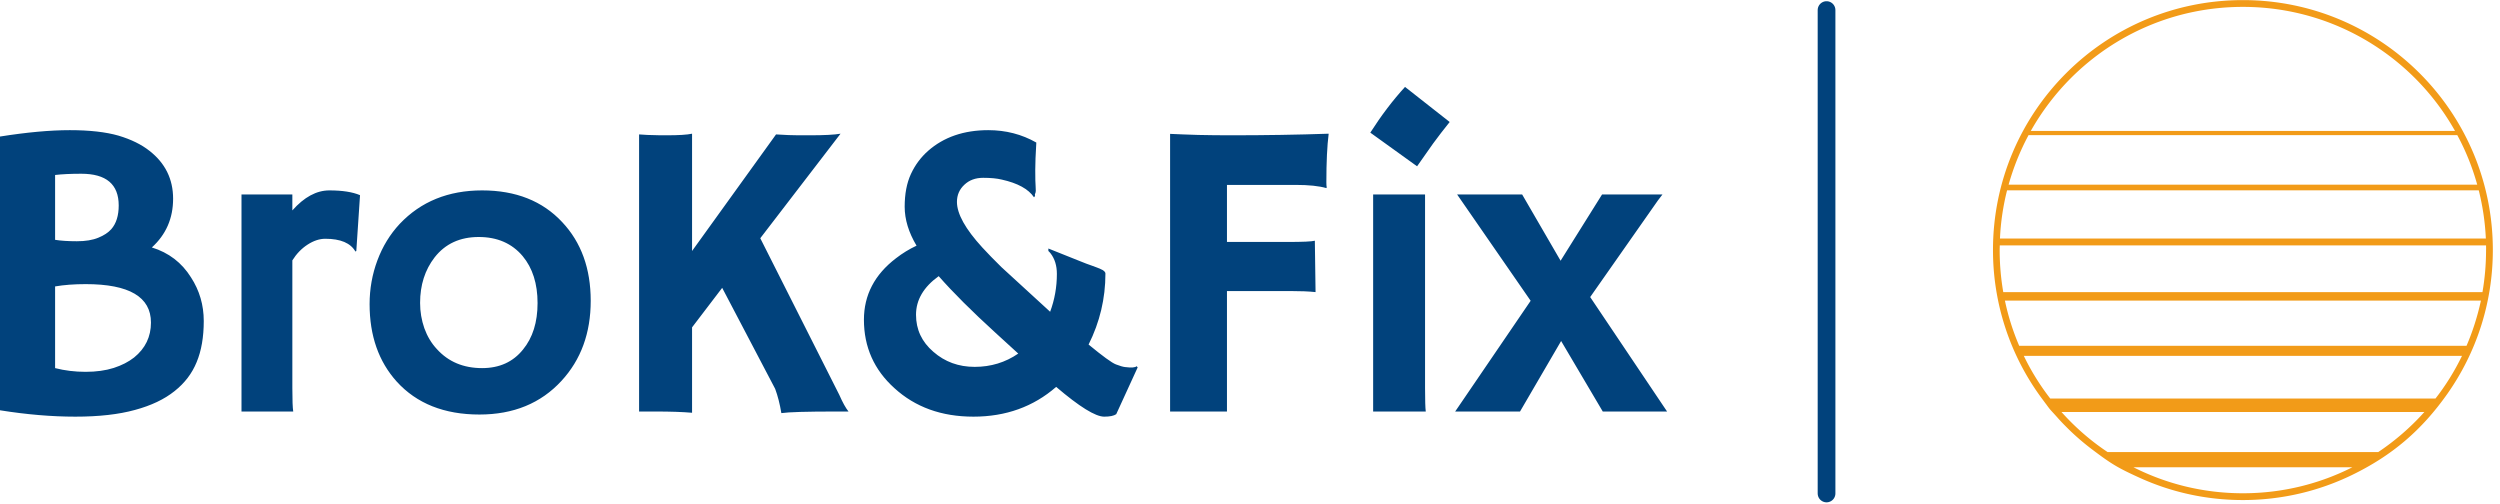 <?xml version="1.0" standalone="no"?>
<svg xmlns="http://www.w3.org/2000/svg" viewBox="0 0 141.1 28.42" width="141.1" height="28.42"><path fill="#01427c" fill-rule="nonzero" d="M9.85 17.17Q8.99 17.86 7.62 18.23Q6.25 18.61 4.25 18.61Q2.25 18.61 0 18.25L0 18.25L0 2.80Q2.27 2.44 3.94 2.44Q5.61 2.44 6.69 2.75Q7.76 3.07 8.44 3.61L8.44 3.61Q9.77 4.65 9.77 6.31Q9.77 7.97 8.57 9.06L8.57 9.06Q10.00 9.50 10.78 10.75L10.78 10.75Q11.50 11.86 11.50 13.21Q11.50 14.57 11.10 15.53Q10.71 16.49 9.85 17.17ZM3.11 4.97L3.11 8.63Q3.60 8.71 4.34 8.71Q5.07 8.71 5.55 8.51Q6.02 8.32 6.28 8.03L6.28 8.03Q6.70 7.55 6.70 6.69L6.70 6.69Q6.70 4.90 4.59 4.90L4.59 4.90Q3.70 4.90 3.11 4.97L3.11 4.97ZM4.84 11.13L4.84 11.13Q3.86 11.13 3.11 11.26L3.11 11.26L3.11 15.87Q3.93 16.08 4.83 16.08Q5.73 16.08 6.42 15.86Q7.10 15.64 7.57 15.27L7.57 15.27Q8.52 14.50 8.52 13.30L8.52 13.30Q8.52 11.13 4.84 11.13ZM16.50 9.79L16.50 17.00Q16.50 18.01 16.55 18.32L16.55 18.32L13.63 18.32L13.63 6.07L16.50 6.07L16.50 6.97Q17.50 5.84 18.59 5.84Q19.69 5.84 20.32 6.11L20.32 6.11L20.11 9.26L20.06 9.29Q19.65 8.57 18.36 8.57L18.36 8.57Q17.87 8.57 17.36 8.90Q16.85 9.23 16.50 9.79L16.50 9.79ZM20.86 12.26L20.86 12.26Q20.86 10.97 21.30 9.79Q21.74 8.61 22.56 7.73L22.56 7.73Q24.35 5.84 27.21 5.84L27.21 5.84Q30.06 5.84 31.73 7.63L31.73 7.63Q33.34 9.34 33.34 12.07L33.34 12.07Q33.34 14.80 31.69 16.59L31.69 16.59Q29.94 18.49 27.06 18.49L27.06 18.49Q24.08 18.49 22.39 16.63L22.39 16.63Q20.86 14.93 20.86 12.26ZM23.71 12.19L23.71 12.19Q23.71 12.93 23.95 13.62Q24.20 14.31 24.66 14.80L24.66 14.80Q25.63 15.87 27.21 15.87L27.21 15.87Q28.68 15.87 29.52 14.82L29.52 14.82Q30.34 13.82 30.34 12.20L30.34 12.20Q30.34 10.56 29.50 9.55L29.50 9.55Q28.59 8.47 27.02 8.47L27.02 8.47Q25.43 8.47 24.53 9.62L24.53 9.62Q23.71 10.68 23.71 12.19ZM39.06 13.57L39.06 18.39Q38.25 18.32 37.00 18.32L37.00 18.32L36.07 18.32L36.07 2.68L36.54 2.71Q37.03 2.73 37.28 2.73L37.28 2.73L37.62 2.73Q38.65 2.73 39.06 2.64L39.06 2.64L39.06 9.26L43.80 2.68Q44.55 2.73 45.07 2.73L45.07 2.73L45.71 2.73Q46.92 2.73 47.44 2.64L47.44 2.64L42.91 8.54L47.37 17.38Q47.65 18.02 47.89 18.32L47.89 18.32L47.18 18.32Q44.71 18.32 44.10 18.41L44.10 18.41Q43.97 17.63 43.75 17.04L43.75 17.04L40.76 11.34L39.06 13.57ZM59.61 16.93L59.61 16.93Q57.68 18.61 54.94 18.61L54.94 18.61Q52.24 18.61 50.48 17.00L50.48 17.00Q48.76 15.45 48.76 13.14L48.76 13.14Q48.76 11.05 50.57 9.67L50.57 9.67Q51.11 9.25 51.73 8.96L51.73 8.96Q51.06 7.84 51.06 6.76Q51.06 5.68 51.41 4.92Q51.76 4.16 52.38 3.61L52.38 3.61Q53.71 2.44 55.78 2.44L55.78 2.44Q57.26 2.44 58.49 3.14L58.49 3.14Q58.43 4.14 58.43 4.68L58.43 4.68Q58.43 5.41 58.45 5.60Q58.46 5.79 58.46 5.87Q58.45 5.94 58.44 5.99L58.44 5.99Q58.39 6.06 58.42 6.15L58.42 6.15L58.36 6.23Q57.89 5.53 56.54 5.23L56.54 5.23Q56.13 5.13 55.49 5.13Q54.84 5.13 54.43 5.52Q54.01 5.91 54.01 6.49L54.01 6.49Q54.01 7.50 55.44 9.06L55.44 9.06Q55.89 9.55 56.52 10.17L56.52 10.17L59.27 12.69Q59.65 11.67 59.65 10.55L59.65 10.55Q59.65 9.86 59.30 9.40L59.30 9.40Q59.21 9.29 59.17 9.26L59.17 9.26L59.17 9.12L60.87 9.80Q61.36 10.00 61.66 10.10Q61.97 10.21 62.12 10.28L62.12 10.28Q62.39 10.39 62.39 10.54L62.39 10.54Q62.39 12.64 61.44 14.54L61.44 14.54Q62.64 15.53 62.98 15.66Q63.32 15.79 63.49 15.81L63.49 15.81Q64.05 15.88 64.15 15.76L64.15 15.76L64.21 15.83L63 18.47Q62.80 18.61 62.32 18.61L62.32 18.61Q61.58 18.61 59.61 16.93ZM52.68 14.95Q53.65 15.80 55.01 15.80Q56.38 15.80 57.47 15.05L57.47 15.05L56.20 13.89Q54.18 12.05 52.98 10.68L52.98 10.68Q51.70 11.60 51.70 12.86Q51.70 14.11 52.68 14.95ZM74.21 8.68L74.25 11.58Q73.69 11.52 72.80 11.52L72.80 11.52L69.25 11.52L69.25 18.32L66.04 18.32L66.04 2.65Q66.35 2.67 66.76 2.68L66.76 2.68L67.63 2.71Q68.52 2.73 69.48 2.73L69.48 2.73Q72.36 2.73 74.99 2.64L74.99 2.64Q74.86 3.67 74.86 5.39L74.86 5.39Q74.86 5.58 74.88 5.67L74.88 5.67L74.86 5.71Q74.24 5.53 73.13 5.53L73.13 5.53L69.25 5.53L69.25 8.75L72.67 8.75Q73.96 8.75 74.21 8.68L74.21 8.68ZM79.98 4.48L77.34 2.58Q78.28 1.11 79.30 0L79.30 0L81.82 1.98Q81.32 2.60 80.88 3.20L80.88 3.20Q80.88 3.20 79.98 4.48L79.98 4.48ZM80.43 6.07L80.43 17.00Q80.43 18.01 80.47 18.32L80.47 18.32L77.50 18.32L77.50 6.07L80.43 6.07ZM82.13 18.32L86.39 12.07L82.24 6.07L85.91 6.07L88.08 9.81L90.42 6.07L93.83 6.07Q93.82 6.07 93.57 6.41L93.57 6.41L89.75 11.86L94.09 18.32L90.46 18.32L88.11 14.34L85.79 18.32L82.13 18.32Z" transform="translate(0, 4.906)"></path><line x1="103.09" y1="2%" x2="103.09" y2="98%" stroke="#01427c" stroke-linecap="round"></line><g fill="#f29b18" color="#f29b18" transform="translate(112.09 0) scale(0.58)"><svg width="50.0" height="49.0" x="0.0" y="0.0" viewBox="0 0 50 49"><path fill="currentColor" fill-rule="nonzero" d="M25 .01c6.72 0 12.8 2.72 17.2 7.12 4.4 4.4 7.12 10.48 7.12 17.2 0 5.21-1.64 10.04-4.43 14-2.5 3.54-5.36 5.99-9.29 7.9-3.2 1.55-6.8 2.43-10.6 2.43-3.6 0-7.01-.78-10.08-2.18-2.09-.95-2.73-1.34-4.52-2.69-.92-.69-1.79-1.44-2.6-2.26-.29-.29-.58-.59-.85-.9-.96-1.07-.5-.49-1.46-1.78A24.225 24.225 0 0 1 .68 24.32c0-6.72 2.72-12.8 7.12-17.2C12.2 2.72 18.28.01 25 .01zM4.36 12.74h41.28a23.626 23.626 0 0 0-3.9-5.14C37.45 3.32 31.54.67 25 .67 18.46.67 12.55 3.31 8.26 7.6a23.946 23.946 0 0 0-3.9 5.14zm41.5.41H4.14a23.82 23.82 0 0 0-1.94 4.82h45.6c-.47-1.69-1.12-3.31-1.94-4.82zm2.09 5.37H2.05c-.38 1.51-.62 3.08-.69 4.69h47.28a23.89 23.89 0 0 0-.69-4.69zm.71 5.36H1.34c0 .15-.01.3-.01.45 0 1.4.12 2.77.35 4.1h46.63c.23-1.33.35-2.7.35-4.1.01-.15 0-.3 0-.45zm-.5 5.37H1.84c.32 1.53.79 3 1.39 4.4h43.53c.6-1.4 1.07-2.87 1.4-4.4zm-1.84 5.38H3.68c.71 1.48 1.58 2.87 2.57 4.15h37.49c1-1.28 1.86-2.67 2.58-4.15zm-3.66 5.46H7.34c.3.33.61.66.92.97 1.09 1.09 2.28 2.07 3.57 2.93h26.34a23.889 23.889 0 0 0 4.49-3.9zm-7.01 5.38h-21.3C17.55 47.09 21.17 48 25 48s7.45-.91 10.65-2.53z"></path></svg></g></svg>